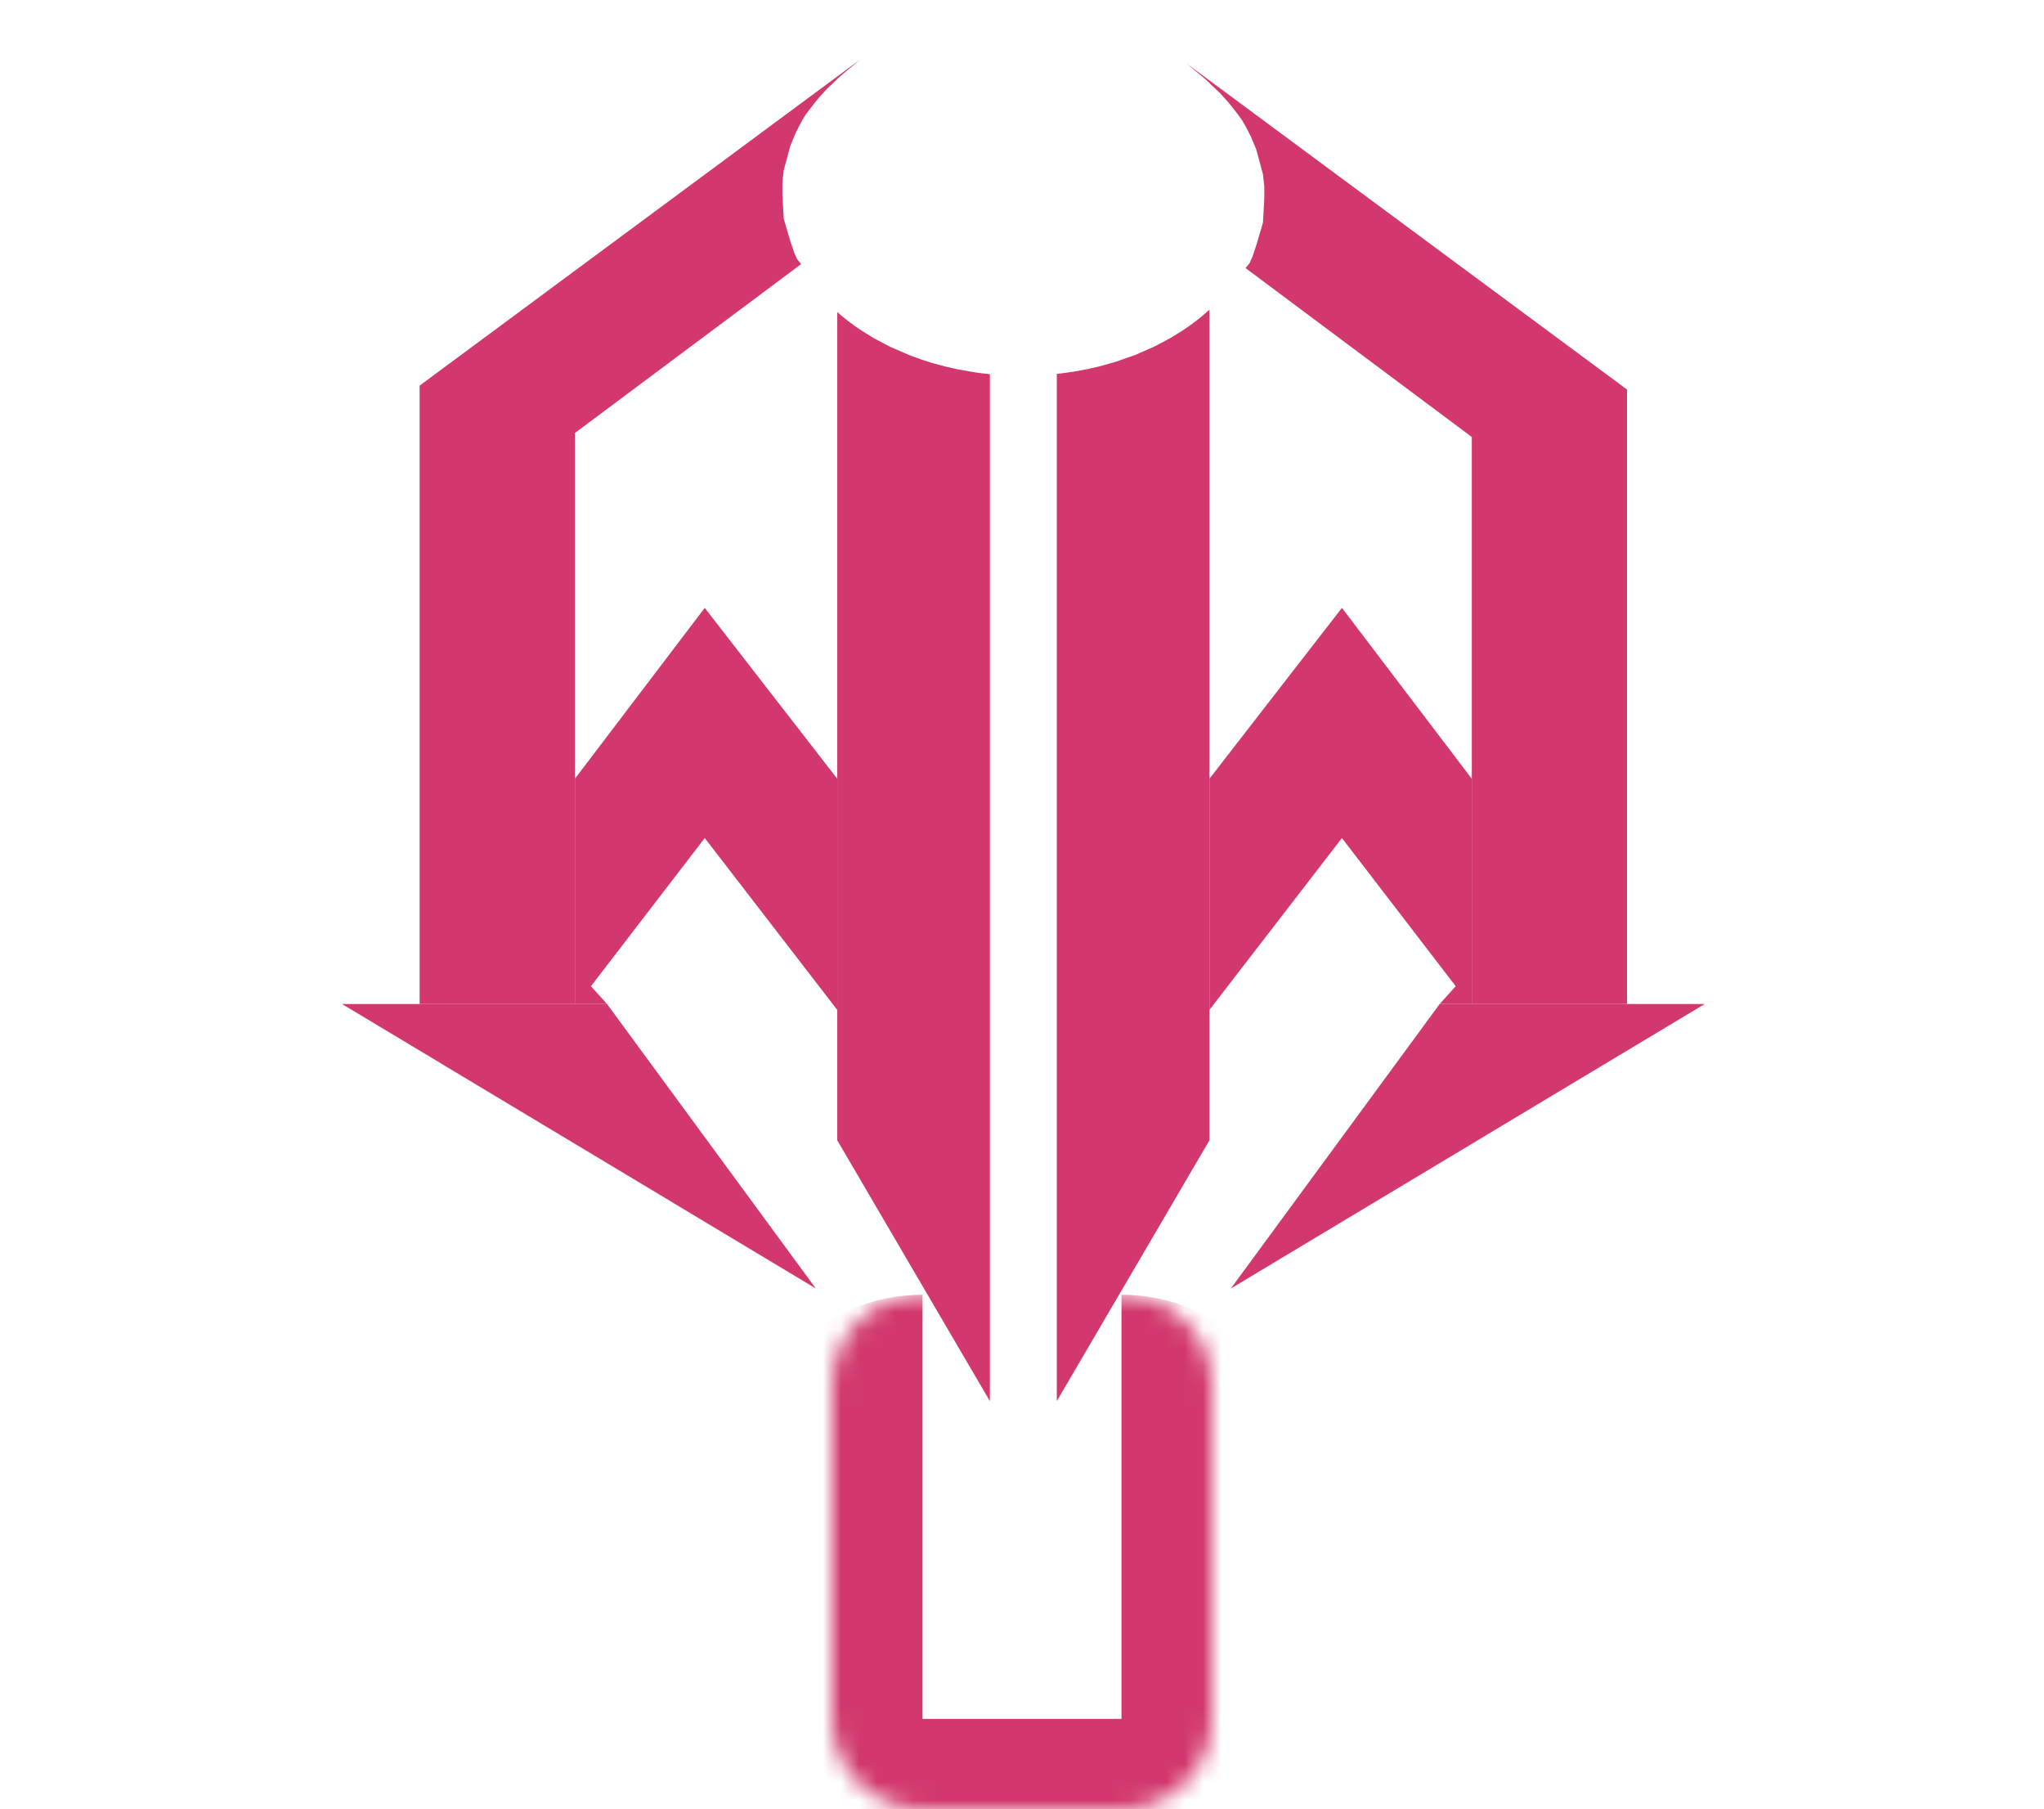 <svg width="113" height="100" viewBox="0 0 113 100" fill="none" xmlns="http://www.w3.org/2000/svg">
<path d="M65.603 3.514L89.95 21.531L89.95 55.49L81.366 55.49L81.366 24.152L68.859 14.816L69.081 14.543L69.229 14.215L69.451 13.56L69.821 12.304L69.895 10.994L69.895 10.284L69.821 9.629L69.451 8.264L69.155 7.554L68.933 7.117L68.785 6.844L68.637 6.599L68.415 6.298L68.119 5.916L67.897 5.643L67.6 5.316L67.453 5.152L66.934 4.661L66.713 4.442L65.603 3.514Z" fill="#D2386D"/>
<path d="M47.545 3.296L23.198 21.313L23.198 55.49L31.782 55.49L31.782 23.933L44.289 14.597L44.067 14.324L43.919 13.997L43.697 13.341L43.327 12.086L43.253 10.775L43.253 10.066L43.327 9.41L43.697 8.046L43.993 7.336L44.215 6.899L44.363 6.626L44.511 6.38L44.733 6.08L45.029 5.698L45.251 5.425L45.547 5.097L45.695 4.934L46.213 4.442L46.435 4.224L47.545 3.296Z" fill="#D2386D"/>
<path d="M58.424 20.665L58.572 20.648L58.665 20.637L58.757 20.625L58.942 20.6L59.312 20.547L59.756 20.47L60.2 20.382L60.866 20.227L61.68 19.996L62.791 19.604L63.827 19.148L64.715 18.677L65.381 18.264L65.751 18.011L66.121 17.737L66.417 17.501L66.639 17.311L66.861 17.117V63.025L58.424 77.439V20.665Z" fill="#D2386D"/>
<path d="M54.724 20.681L54.28 20.631L53.836 20.57L52.948 20.414L52.282 20.263L51.542 20.064L50.95 19.876L50.28 19.632L49.225 19.174L48.321 18.698L47.643 18.28L47.267 18.024L46.89 17.745L46.589 17.505L46.287 17.249V63.025L54.724 77.439V20.681Z" fill="#D2386D"/>
<path d="M94.243 55.49L68.045 71.215L79.59 55.49H94.243Z" fill="#D2386D"/>
<path d="M18.905 55.49L45.103 71.215L33.558 55.49H18.905Z" fill="#D2386D"/>
<path d="M74.187 33.597L81.366 43.042V55.49H79.59L80.478 54.508L74.187 46.318L66.861 55.818V43.042L74.187 33.597Z" fill="#D2386D"/>
<path d="M38.961 33.597L31.782 43.042V55.49H33.558L32.67 54.508L38.961 46.318L46.287 55.818V43.042L38.961 33.597Z" fill="#D2386D"/>
<mask id="path-9-inside-1_464_317" fill="white">
<path d="M46 76.56C46 73.798 48.239 71.56 51 71.56H62C64.761 71.56 67 73.798 67 76.56V95C67 97.761 64.761 100 62 100H51C48.239 100 46 97.761 46 95V76.56Z"/>
</mask>
<path d="M46 71.56H67H46ZM72 95C72 100.523 67.523 105 62 105H51C45.477 105 41 100.523 41 95H51H62H72ZM51 105C45.477 105 41 100.523 41 95V81.56C41 76.037 45.477 71.56 51 71.56C51 71.56 51 73.798 51 76.56V95V105ZM62 71.56C67.523 71.56 72 76.037 72 81.56V95C72 100.523 67.523 105 62 105V95V76.56C62 73.798 62 71.56 62 71.56Z" fill="#D2386D" mask="url(#path-9-inside-1_464_317)"/>
</svg>
